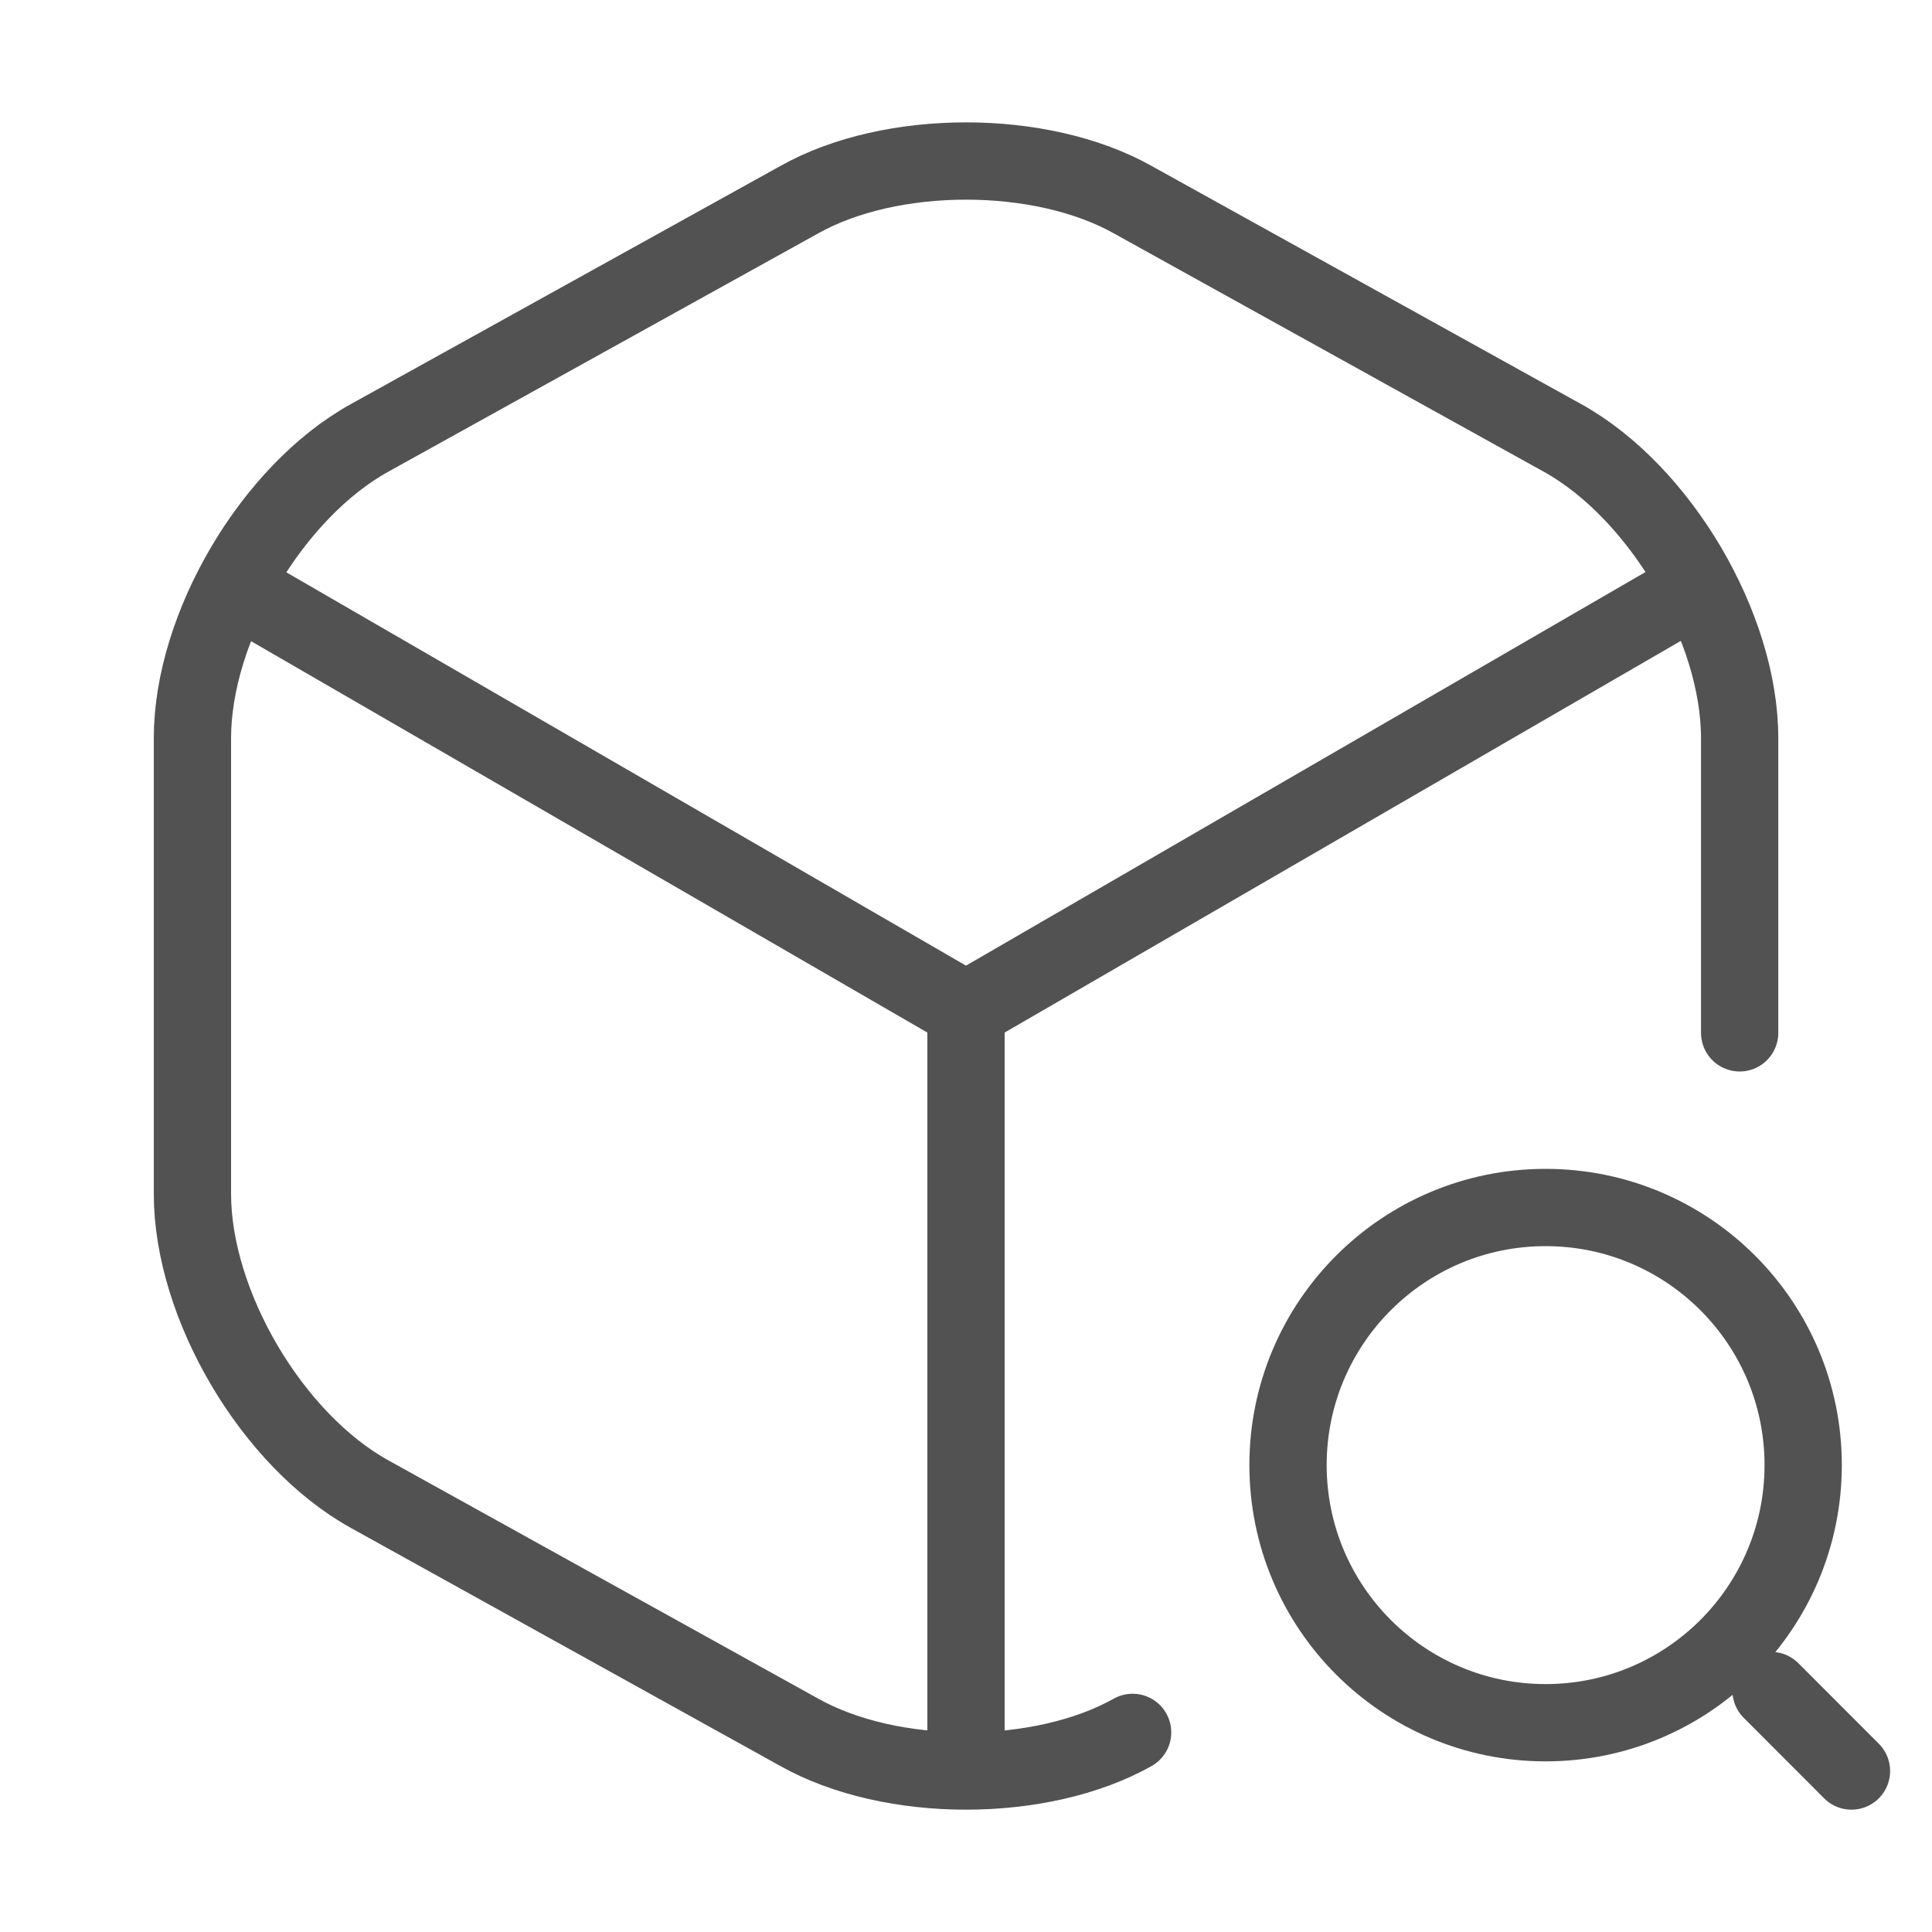 <svg width="25" height="25" viewBox="0 0 25 25" fill="none" xmlns="http://www.w3.org/2000/svg">
<path d="M3.302 7.75L12.5 13.073L21.636 7.781" stroke="#535252" stroke-linecap="round" stroke-linejoin="round"/>
<path d="M12.5 22.51V13.062" stroke="#535252" stroke-linecap="round" stroke-linejoin="round"/>
<path d="M22.511 13.365V9.552C22.511 8.115 21.479 6.365 20.219 5.667L14.656 2.583C13.469 1.917 11.531 1.917 10.344 2.583L4.781 5.667C3.521 6.365 2.49 8.115 2.49 9.552V15.448C2.49 16.886 3.521 18.635 4.781 19.333L10.344 22.417C10.938 22.75 11.719 22.917 12.5 22.917C13.281 22.917 14.063 22.75 14.656 22.417" stroke="#535252" stroke-linecap="round" stroke-linejoin="round"/>
<path d="M20 22.292C21.841 22.292 23.333 20.799 23.333 18.958C23.333 17.117 21.841 15.625 20 15.625C18.159 15.625 16.667 17.117 16.667 18.958C16.667 20.799 18.159 22.292 20 22.292Z" stroke="#535252" stroke-linecap="round" stroke-linejoin="round"/>
<path d="M23.958 22.917L22.917 21.875" stroke="#535252" stroke-linecap="round" stroke-linejoin="round"/>
</svg>
